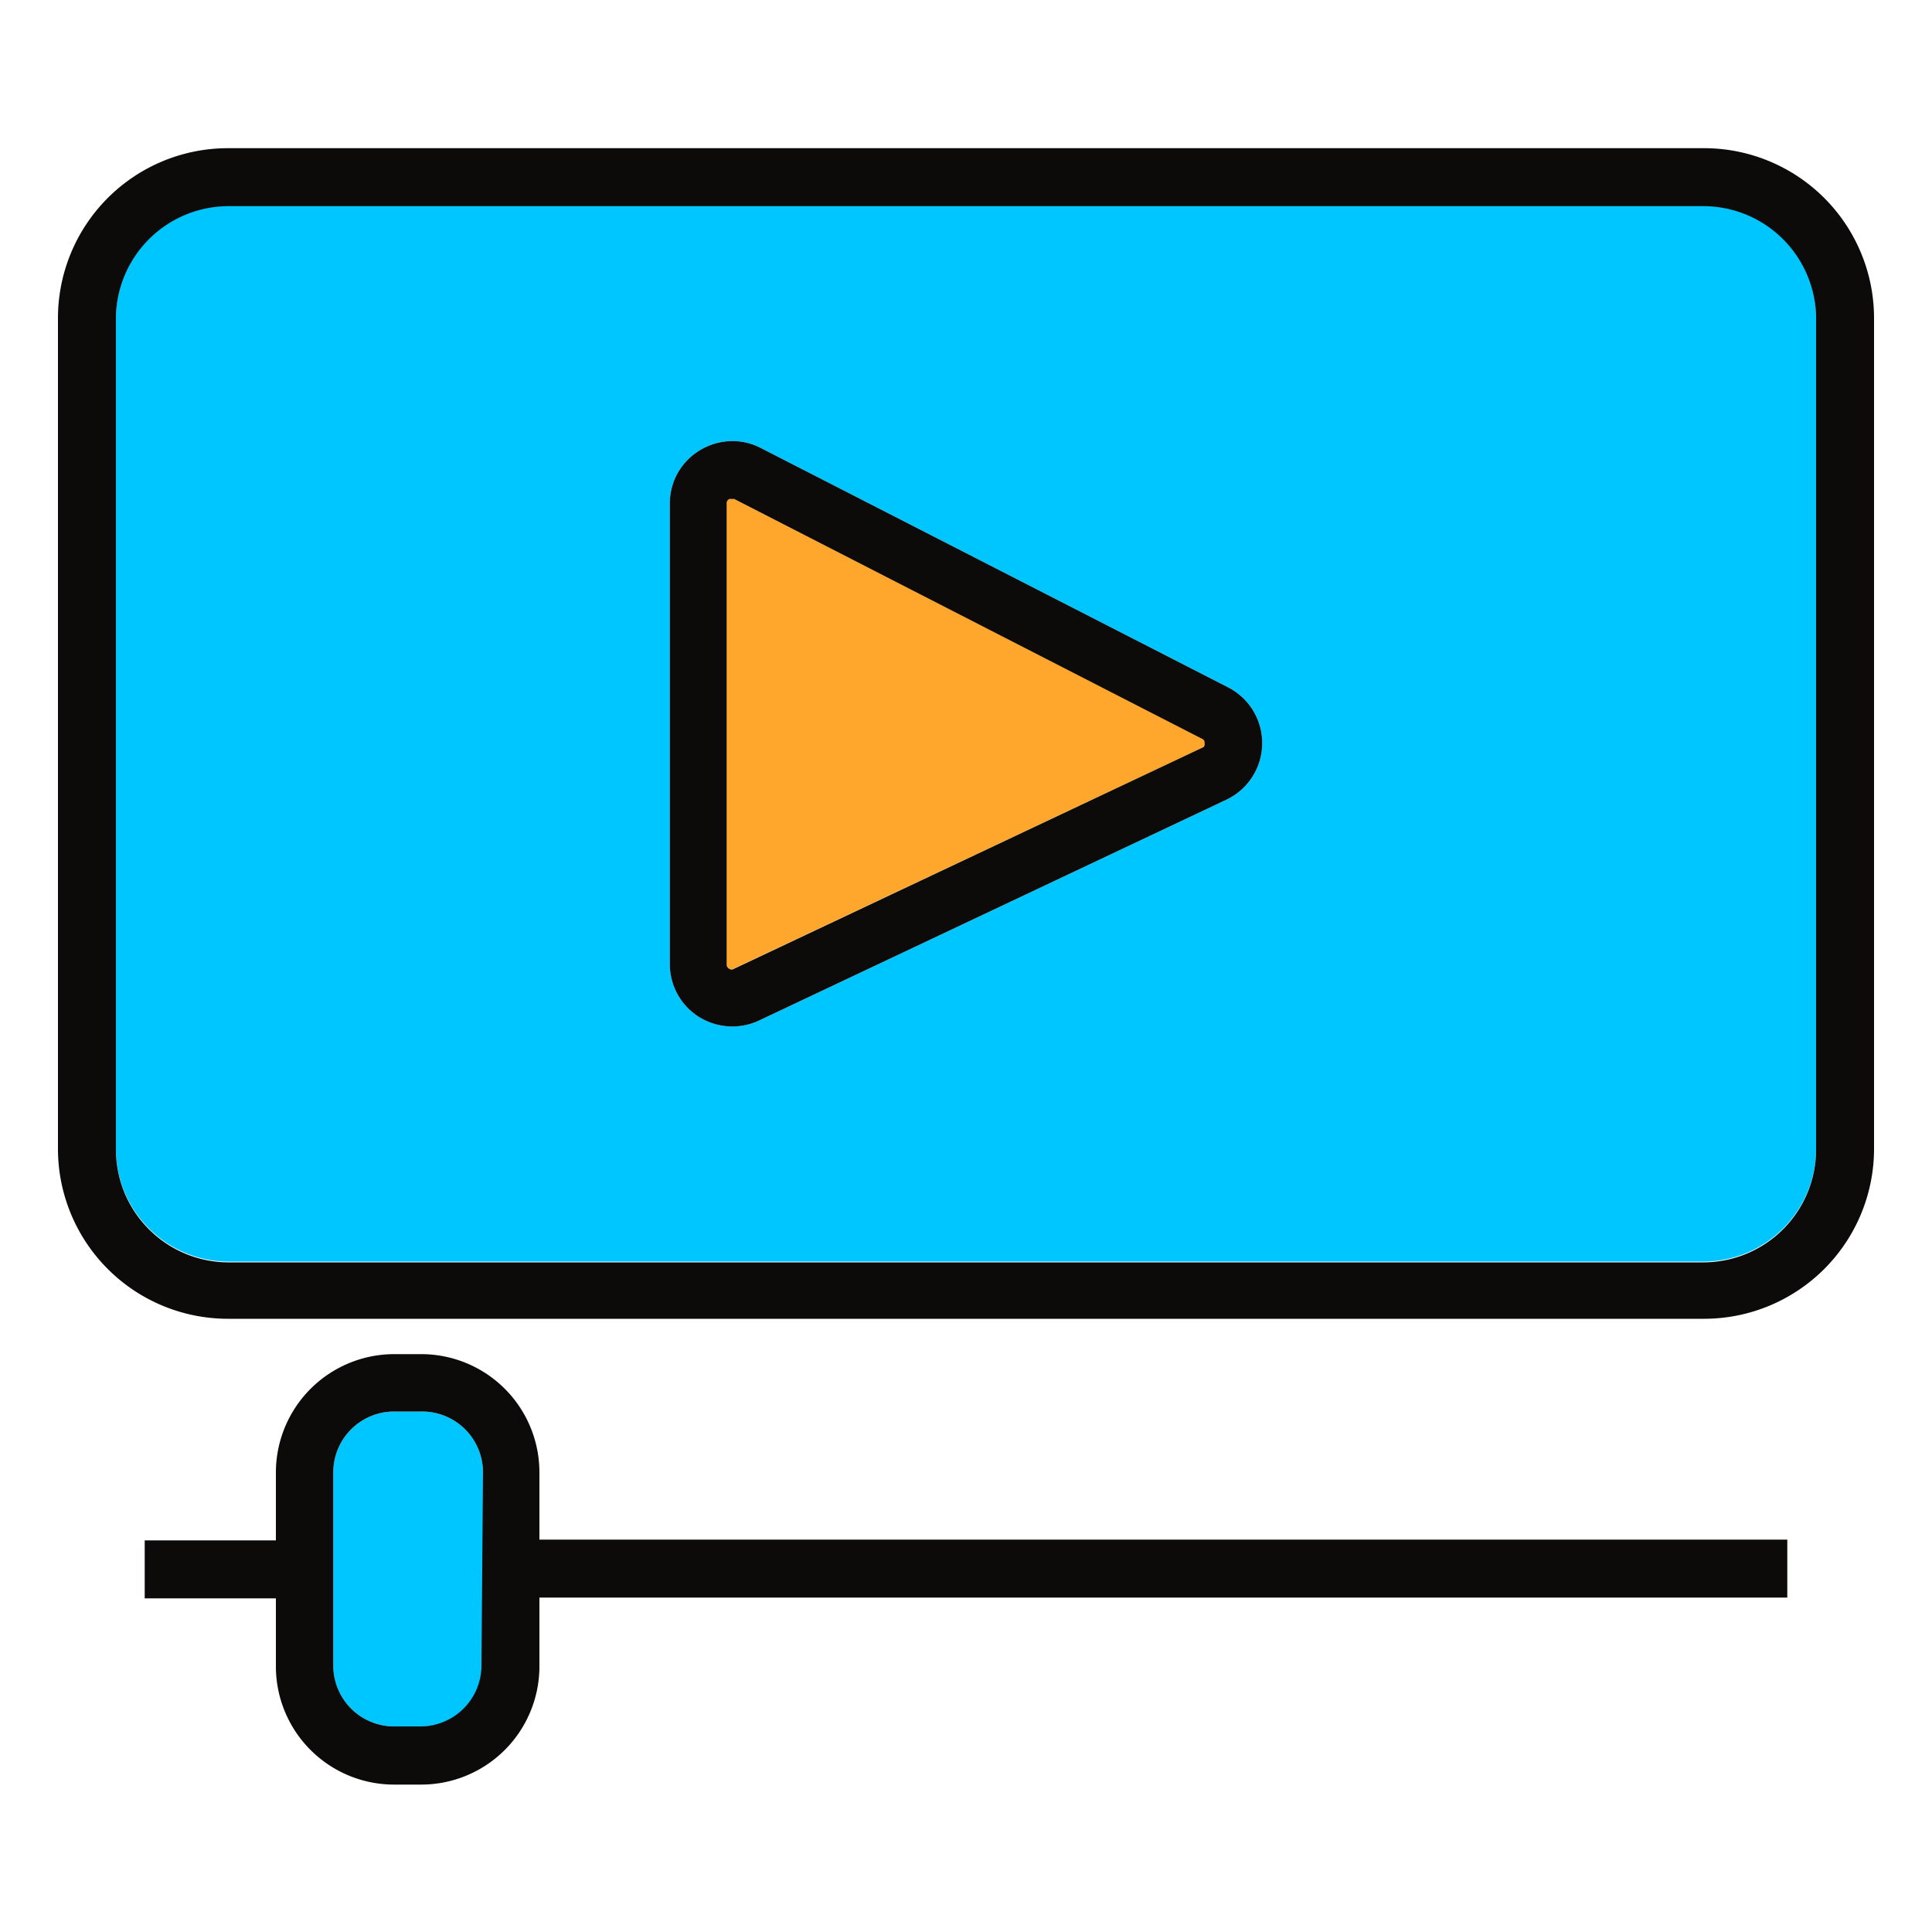 <svg xmlns="http://www.w3.org/2000/svg" viewBox="0 0 100 100" id="videoplayer">
  <path fill="#00c6ff" d="M88.21,10.63H11.79A5.84,5.84,0,0,0,6,16.46v43a5.84,5.84,0,0,0,5.83,5.84H88.21A5.84,5.84,0,0,0,94,59.5v-43A5.84,5.84,0,0,0,88.21,10.63ZM63.48,41.39,39.29,52.82a3.24,3.24,0,0,1-1.39.31,3.28,3.28,0,0,1-1.73-.5,3.23,3.23,0,0,1-1.5-2.74V26.07a3.2,3.2,0,0,1,1.55-2.76,3.27,3.27,0,0,1,1.69-.48,3.19,3.19,0,0,1,1.47.36L63.57,35.58a3.24,3.24,0,0,1-.09,5.81Z" class="colorec6568 svgShape"></path>
  <path fill="#0d0a0a" d="M88.21,7.67H11.79A8.8,8.8,0,0,0,3,16.46v43a8.8,8.8,0,0,0,8.79,8.8H88.21A8.8,8.8,0,0,0,97,59.5v-43A8.8,8.8,0,0,0,88.21,7.67ZM94,59.5a5.84,5.84,0,0,1-5.83,5.84H11.79A5.84,5.84,0,0,1,6,59.5v-43a5.84,5.84,0,0,1,5.83-5.83H88.21A5.84,5.84,0,0,1,94,16.46Z" class="color333333 svgShape"></path>
  <path fill="#ffa72d" d="M62.22,38.22,38,25.82a.3.3,0,0,0-.12,0,.46.46,0,0,0-.15,0,.26.26,0,0,0-.13.24V49.89a.25.25,0,0,0,.13.24.22.22,0,0,0,.26,0L62.21,38.71c.08,0,.16-.07.16-.25A.22.22,0,0,0,62.22,38.22Z" class="colorfecb37 svgShape"></path>
  <path fill="#0d0a0a" d="M63.57,35.58,39.38,23.19a3.19,3.19,0,0,0-1.47-.36,3.27,3.27,0,0,0-1.69.48,3.2,3.2,0,0,0-1.55,2.76V49.89a3.23,3.23,0,0,0,1.5,2.74,3.28,3.28,0,0,0,1.73.5,3.24,3.24,0,0,0,1.39-.31L63.48,41.39a3.24,3.24,0,0,0,.09-5.81Zm-1.36,3.13L38,50.14a.22.22,0,0,1-.26,0,.25.25,0,0,1-.13-.24V26.07a.26.26,0,0,1,.13-.24.46.46,0,0,1,.15,0,.3.3,0,0,1,.12,0l24.19,12.4a.22.22,0,0,1,.15.24C62.37,38.64,62.29,38.68,62.21,38.71Z" class="color333333 svgShape"></path>
  <path fill="#00c6ff" d="M21.81,73.06H20.39a3.15,3.15,0,0,0-3.14,3.14v10a3.15,3.15,0,0,0,3.14,3.16h1.42A3.16,3.16,0,0,0,25,86.21v-10A3.15,3.15,0,0,0,21.81,73.06Z" class="colorec6568 svgShape"></path>
  <path fill="#0d0a0a" d="M27.92,76.2a6.12,6.12,0,0,0-6.11-6.11H20.39a6.13,6.13,0,0,0-6.11,6.11v3.53H7.49v3h6.79v3.52a6.12,6.12,0,0,0,6.11,6.12h1.42a6.12,6.12,0,0,0,6.11-6.12V82.69H92.51v-3H27.92Zm-3,10a3.16,3.16,0,0,1-3.15,3.16H20.39a3.15,3.15,0,0,1-3.14-3.16v-10a3.15,3.15,0,0,1,3.14-3.14h1.42A3.15,3.15,0,0,1,25,76.2Z" class="color333333 svgShape"></path>
</svg>
